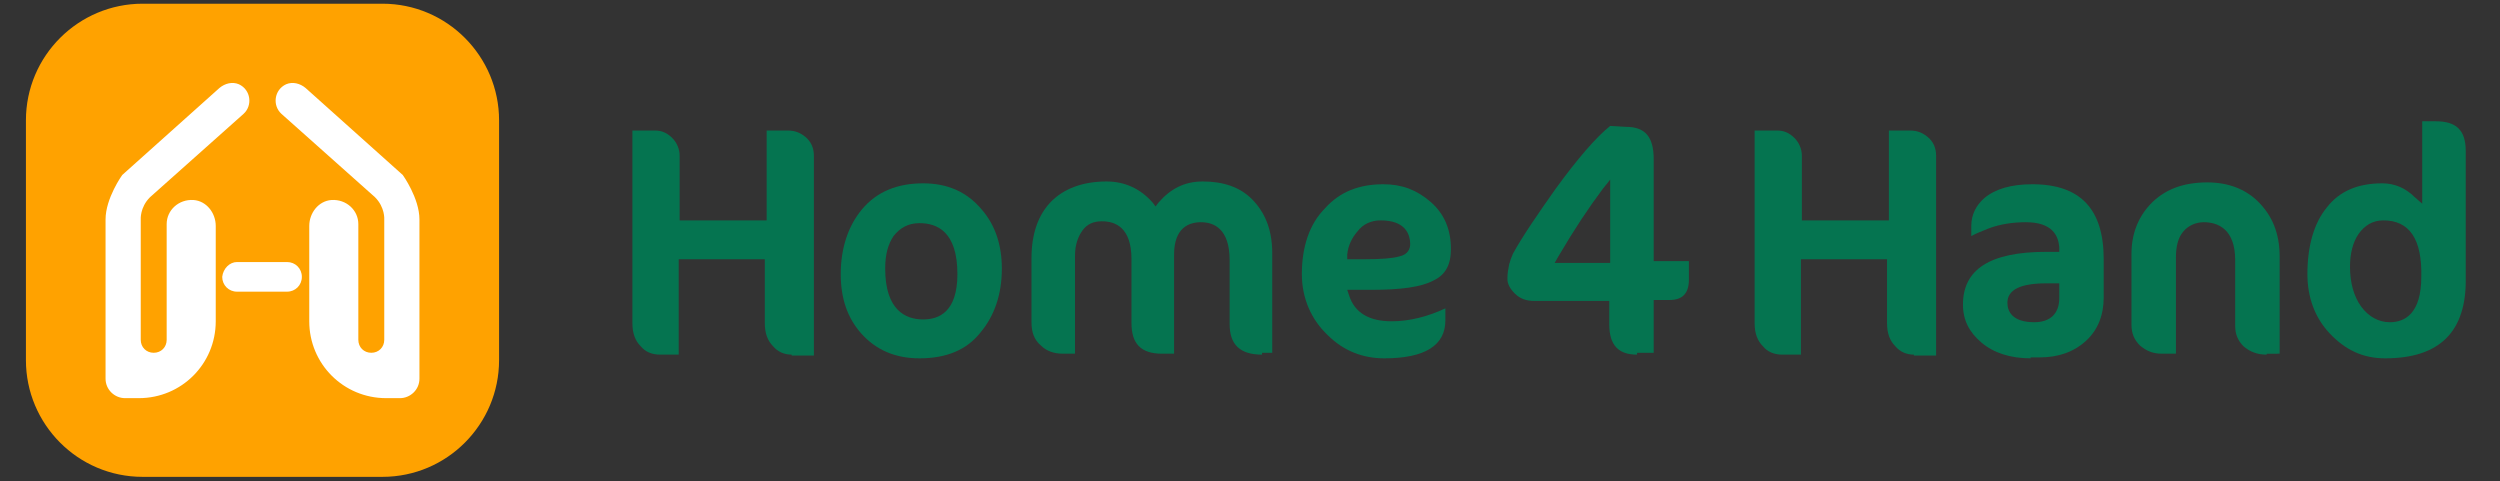 <?xml version="1.0" encoding="utf-8"?>
<!-- Generator: Adobe Illustrator 24.1.3, SVG Export Plug-In . SVG Version: 6.00 Build 0)  -->
<svg version="1.1" id="Layer_1" xmlns="http://www.w3.org/2000/svg" xmlns:xlink="http://www.w3.org/1999/xlink" x="0px" y="0px"
	 viewBox="0 0 270 52" style="enable-background:new 0 0 270 52;" xml:space="preserve">
<rect x="0" y="0" width="270" height="52" fill="#333333" stroke="none"/>
<style type="text/css">
	.st0{fill:#FFA200;}
	.st1{fill:#FFFFFF;}
	.st2{fill:#057450;}
</style>
<g>
	<path class="st0" d="M41.3,51.5H15.4c-7,0-12.6-5.7-12.6-12.6V13c0-7,5.7-12.6,12.6-12.6h25.9c7,0,12.6,5.7,12.6,12.6v25.9
		C53.9,45.8,48.3,51.5,41.3,51.5z"/>
	<g>
		<path class="st1" d="M25.6,28.3l5.4,0c0.9,0,1.6,0.7,1.6,1.6v0c0,0.9-0.7,1.6-1.6,1.6h-5.4c-0.9,0-1.6-0.7-1.6-1.6v0
			C24.1,29,24.8,28.3,25.6,28.3z"/>
		<path class="st1" d="M16.2,21.3c-1.1,1.1-1,2.4-1,2.4v13c0,0.8,0.6,1.4,1.4,1.4c0.8,0,1.4-0.6,1.4-1.4V24.2c0-1.5,1.3-2.7,2.9-2.6
			c1.4,0.1,2.4,1.4,2.4,2.8v10.3c0,4.6-3.7,8.3-8.3,8.3h-1.5c-1.1,0-2.1-0.9-2.1-2.1V23.7c0-2.3,1.8-4.8,1.8-4.8
			c0,0,10.5-9.4,10.5-9.4c0.6-0.5,1.4-0.7,2.1-0.4c1.3,0.6,1.5,2.3,0.5,3.2L16.2,21.3z"/>
		<path class="st1" d="M40.5,21.3c1.1,1.1,1,2.4,1,2.4v13c0,0.8-0.6,1.4-1.4,1.4c-0.8,0-1.4-0.6-1.4-1.4V24.2c0-1.5-1.3-2.7-2.9-2.6
			c-1.4,0.1-2.4,1.4-2.4,2.8v10.3c0,4.6,3.7,8.3,8.3,8.3h1.5c1.1,0,2.1-0.9,2.1-2.1V23.7c0-2.3-1.8-4.8-1.8-4.8
			c0,0-10.5-9.4-10.5-9.4c-0.6-0.5-1.4-0.7-2.1-0.4c-1.3,0.6-1.5,2.3-0.5,3.2L40.5,21.3z"/>
	</g>
	<g>
		<path class="st2" d="M85.5,38.3c-0.8,0-1.5-0.3-2-0.9c-0.6-0.6-0.9-1.4-0.9-2.5V28h-9.3v10.3h-2c-0.9,0-1.6-0.3-2.1-0.9
			c-0.6-0.6-0.9-1.4-0.9-2.5V14.1h2.5c0.7,0,1.3,0.3,1.8,0.8c0.5,0.5,0.8,1.2,0.8,1.9v7h9.4v-9.7h2.3c0.7,0,1.3,0.2,1.9,0.7
			c0.6,0.5,0.9,1.2,0.9,2v21.6H85.5z"/>
		<path class="st2" d="M99.3,38.7c-2.6,0-4.7-0.9-6.3-2.7c-1.5-1.7-2.2-3.8-2.2-6.4c0-2.8,0.8-5.2,2.3-7c1.6-1.9,3.8-2.8,6.6-2.8
			c2.6,0,4.7,0.9,6.3,2.8c1.5,1.7,2.2,3.9,2.2,6.4c0,2.8-0.8,5.1-2.3,6.9C104.4,37.8,102.2,38.7,99.3,38.7z M99.3,24.1
			c-1.2,0-2.1,0.5-2.8,1.4c-0.6,0.9-0.9,2-0.9,3.5c0,4.5,2.2,5.5,4.1,5.5c1.7,0,3.7-0.8,3.7-4.9C103.4,25,101.2,24.1,99.3,24.1z"/>
		<path class="st2" d="M136.3,38.3c-2.4,0-3.5-1.1-3.5-3.3v-6.9c0-3.4-1.7-4.1-3.1-4.1c-1.3,0-2.9,0.6-2.9,3.5v10.7h-1.3
			c-2.3,0-3.3-1.1-3.3-3.3v-6.9c0-3.4-1.7-4.1-3.2-4.1c-0.9,0-1.6,0.3-2.1,1c-0.5,0.7-0.8,1.6-0.8,2.7v10.6h-1.3
			c-1,0-1.8-0.3-2.4-0.9c-0.7-0.6-1-1.4-1-2.5v-6.9c0-2.6,0.7-4.6,2-6c1.4-1.5,3.5-2.3,6.1-2.3c2,0,3.7,0.8,5,2.3l0.3,0.4l0.3-0.4
			c1.3-1.5,2.8-2.3,4.8-2.3c2.2,0,4,0.6,5.3,1.9c1.4,1.4,2.2,3.3,2.2,5.8v10.8H136.3z"/>
		<path class="st2" d="M149.5,38.7c-2.3,0-4.4-0.8-6.1-2.5c-1.8-1.7-2.8-4-2.8-6.6c0-2.9,0.8-5.4,2.5-7.1c1.6-1.8,3.7-2.6,6.3-2.6
			c2,0,3.6,0.6,5.1,1.9c1.5,1.3,2.2,3,2.2,5.1c0,1.7-0.6,2.8-1.9,3.4c-1.3,0.7-3.5,1-6.6,1h-2.7l0.2,0.6c0.6,1.9,2.2,2.8,4.6,2.8
			c1.9,0,3.9-0.5,5.8-1.4v1.3C156.1,37.3,153.9,38.7,149.5,38.7z M149.1,23.8c-1,0-1.9,0.4-2.5,1.2c-0.6,0.7-1,1.5-1.1,2.5l0,0.5
			h1.8c1.9,0,3.1-0.1,3.8-0.3c1-0.2,1.2-0.9,1.2-1.3C152.3,25.2,151.7,23.8,149.1,23.8z"/>
		<path class="st2" d="M176.8,38.3c-2,0-3-1-3-3.3v-2.5h-8.1c-0.8,0-1.5-0.2-2.1-0.8c-0.5-0.5-0.8-1-0.8-1.6c0-0.6,0.1-1.1,0.2-1.6
			c0.1-0.2,0.1-0.4,0.2-0.6l0.2-0.5c1.1-2,2.7-4.3,4.6-7c2.4-3.3,4.4-5.6,5.9-6.8l1.7,0.1c2.1,0,3,1.1,3,3.5v11h3.8v2
			c0,1.5-0.7,2.2-2.1,2.2h-1.7v5.7H176.8z M173.1,20.4c-1.5,2-3.1,4.4-4.8,7.3l-0.4,0.7h6v-9L173.1,20.4z"/>
		<path class="st2" d="M206.7,38.3c-0.8,0-1.5-0.3-2-0.9c-0.6-0.6-0.9-1.4-0.9-2.5V28h-9.3v10.3h-2c-0.9,0-1.6-0.3-2.1-0.9
			c-0.6-0.6-0.9-1.4-0.9-2.5V14.1h2.5c0.7,0,1.3,0.3,1.8,0.8c0.5,0.5,0.8,1.2,0.8,1.9v7h9.4v-9.7h2.3c0.7,0,1.3,0.2,1.9,0.7
			c0.6,0.5,0.9,1.2,0.9,2v21.6H206.7z"/>
		<path class="st2" d="M219.3,38.7c-2.2,0-4-0.6-5.3-1.7c-1.3-1.1-2-2.4-2-4.1c0-3.8,2.9-5.7,9-5.7h1.4l0-0.5
			c-0.1-1.3-0.8-2.7-3.6-2.7c-1.4,0-2.8,0.2-4.1,0.7c-0.7,0.3-1.3,0.5-1.8,0.8v-1.1c0-1.2,0.5-2.2,1.4-3c1.2-1,2.9-1.5,5.2-1.5
			c5.2,0,7.7,2.7,7.7,8.1v4.1c0,1.9-0.6,3.5-1.9,4.7c-1.3,1.2-3,1.8-5,1.8H219.3z M221,30.6c-2.8,0-4.2,0.7-4.2,2.1
			c0,0.9,0.5,2.1,2.9,2.1c1.7,0,2.7-0.9,2.7-2.6v-1.6H221z"/>
		<path class="st2" d="M244.8,38.3c-1,0-1.8-0.3-2.5-0.9c-0.6-0.6-0.9-1.3-0.9-2.2v-7.1c0-3.4-1.9-4.1-3.4-4.1c-0.9,0-1.7,0.4-2.2,1
			c-0.6,0.7-0.8,1.7-0.8,2.8v10.4h-1.5c-1,0-1.7-0.3-2.4-0.9c-0.6-0.6-0.9-1.3-0.9-2.2v-7.7c0-2.1,0.7-3.9,2-5.3
			c1.5-1.6,3.5-2.4,6.2-2.4c2.2,0,4.1,0.7,5.5,2.1c1.5,1.5,2.3,3.4,2.3,5.9v10.5H244.8z"/>
		<path class="st2" d="M257.6,38.7c-2.4,0-4.3-0.9-6-2.7c-1.6-1.7-2.4-3.9-2.4-6.4c0-3,0.7-5.5,2.1-7.2c1.4-1.8,3.4-2.6,6-2.6
			c1.3,0,2.5,0.5,3.5,1.5l0.8,0.7v-8.9h1.5c2.2,0,3.2,1,3.2,3.2V30C266.4,35.8,263.5,38.7,257.6,38.7z M257.4,23.8
			c-1.1,0-2,0.5-2.7,1.5c-0.6,0.9-0.9,2.1-0.9,3.5c0,1.7,0.4,3.2,1.2,4.3c0.8,1.1,1.9,1.7,3.1,1.7c1.6,0,3.4-0.9,3.4-4.9
			C261.6,25.8,260.2,23.8,257.4,23.8z"/>
	</g>
</g>
</svg>
